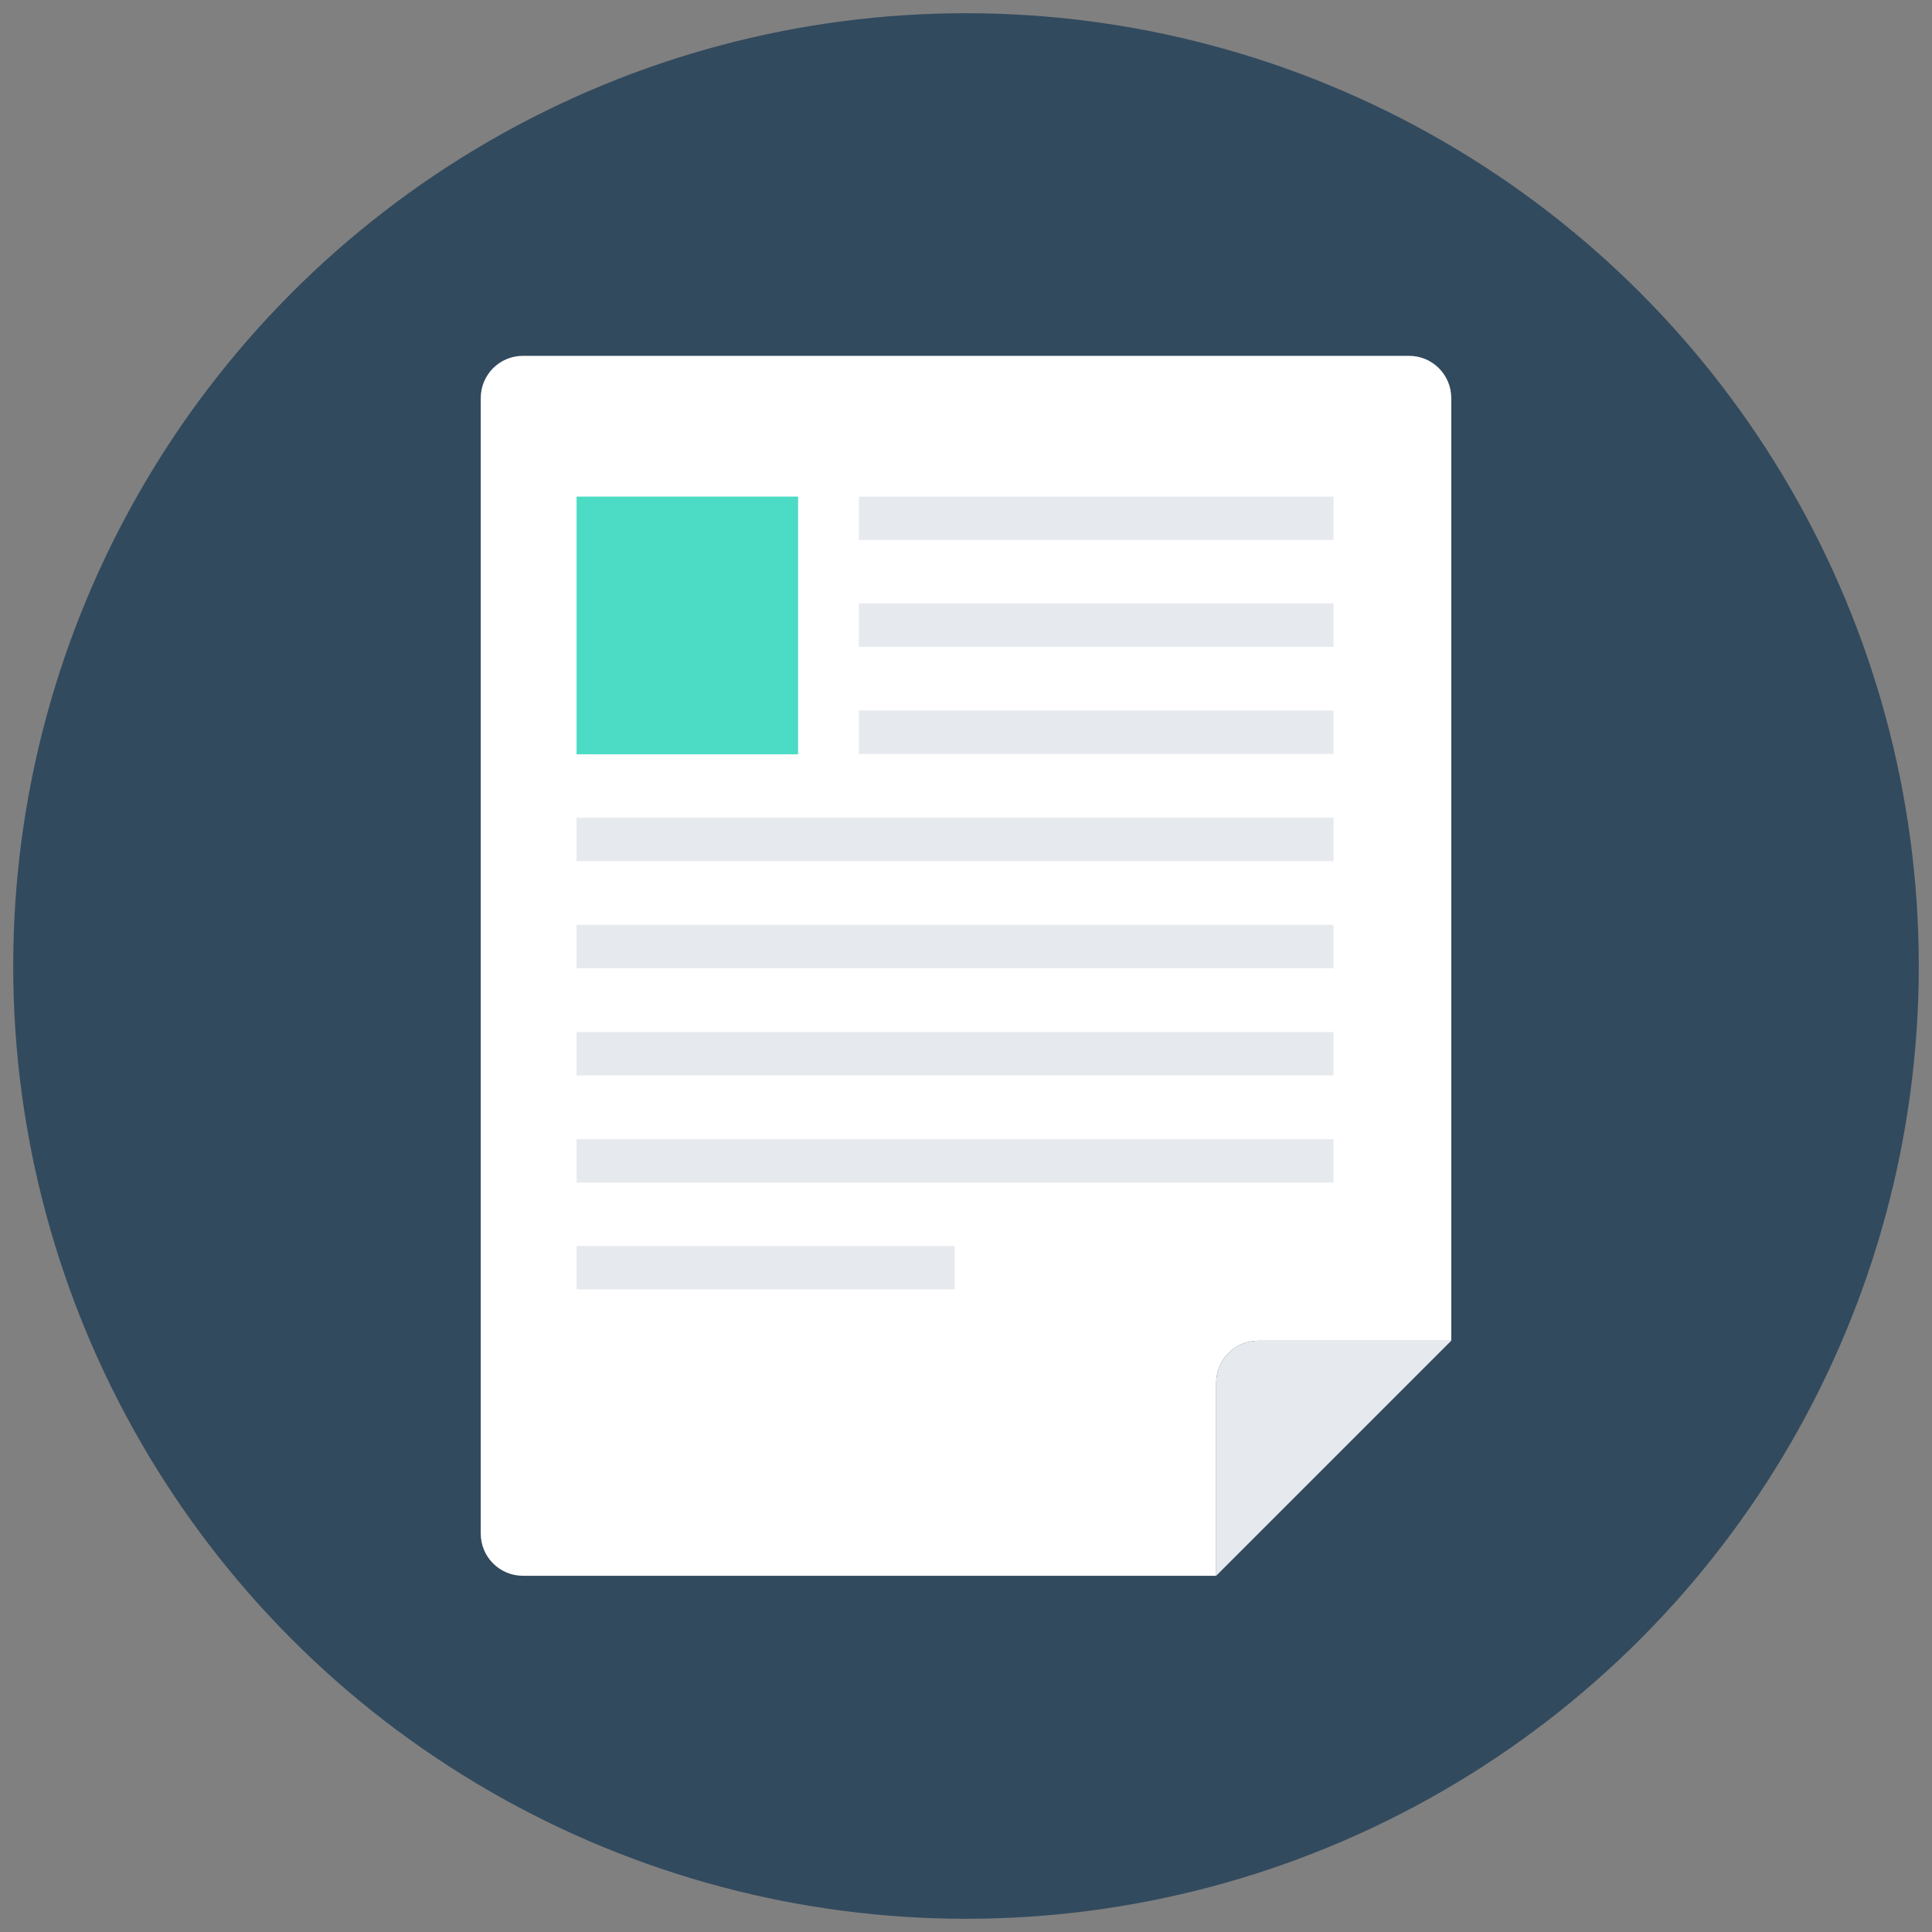 <?xml version="1.0" encoding="utf-8"?>
<!-- Generator: Adobe Illustrator 18.0.0, SVG Export Plug-In . SVG Version: 6.00 Build 0)  -->
<!DOCTYPE svg PUBLIC "-//W3C//DTD SVG 1.1//EN" "http://www.w3.org/Graphics/SVG/1.1/DTD/svg11.dtd">
<svg version="1.1" id="Layer_1" xmlns="http://www.w3.org/2000/svg" xmlns:xlink="http://www.w3.org/1999/xlink" x="0px" y="0px"
	 viewBox="0 0 512 512" enable-background="new 0 0 512 512" xml:space="preserve">
<rect x="0" y="0" width="512" height="512" fill="#808080" stroke="none"/>
<g>
	<circle fill="#324A5E" cx="256" cy="256" r="252.5"/>
	<g>
		<g>
			<path fill="#FFFFFF" d="M322.3,417.6v-51.1c0-6.2,5-11.2,11.2-11.2h51.1V105.5c0-6.2-5-11.2-11.2-11.2H138.6
				c-6.2,0-11.2,5-11.2,11.2l0,300.9c0,6.2,5,11.2,11.2,11.2H322.3z"/>
			<path fill="#E6E9EE" d="M322.3,417.6l62.3-62.3h-51.1c-6.2,0-11.2,5-11.2,11.2V417.6z"/>
		</g>
		<g>
			<rect x="152.8" y="273.5" fill="#E6E9EE" width="200.6" height="11.5"/>
			<rect x="152.8" y="245.1" fill="#E6E9EE" width="200.6" height="11.5"/>
			<rect x="152.8" y="216.7" fill="#E6E9EE" width="200.6" height="11.5"/>
			<rect x="227.6" y="188.3" fill="#E6E9EE" width="125.8" height="11.5"/>
			<rect x="227.6" y="159.9" fill="#E6E9EE" width="125.8" height="11.5"/>
			<rect x="227.6" y="131.6" fill="#E6E9EE" width="125.8" height="11.5"/>
			<rect x="152.8" y="301.9" fill="#E6E9EE" width="200.6" height="11.5"/>
			<rect x="152.8" y="330.2" fill="#E6E9EE" width="100.2" height="11.5"/>
		</g>
		<rect x="152.8" y="131.6" fill="#4CDBC4" width="58.7" height="68.3"/>
	</g>
</g>
</svg>
